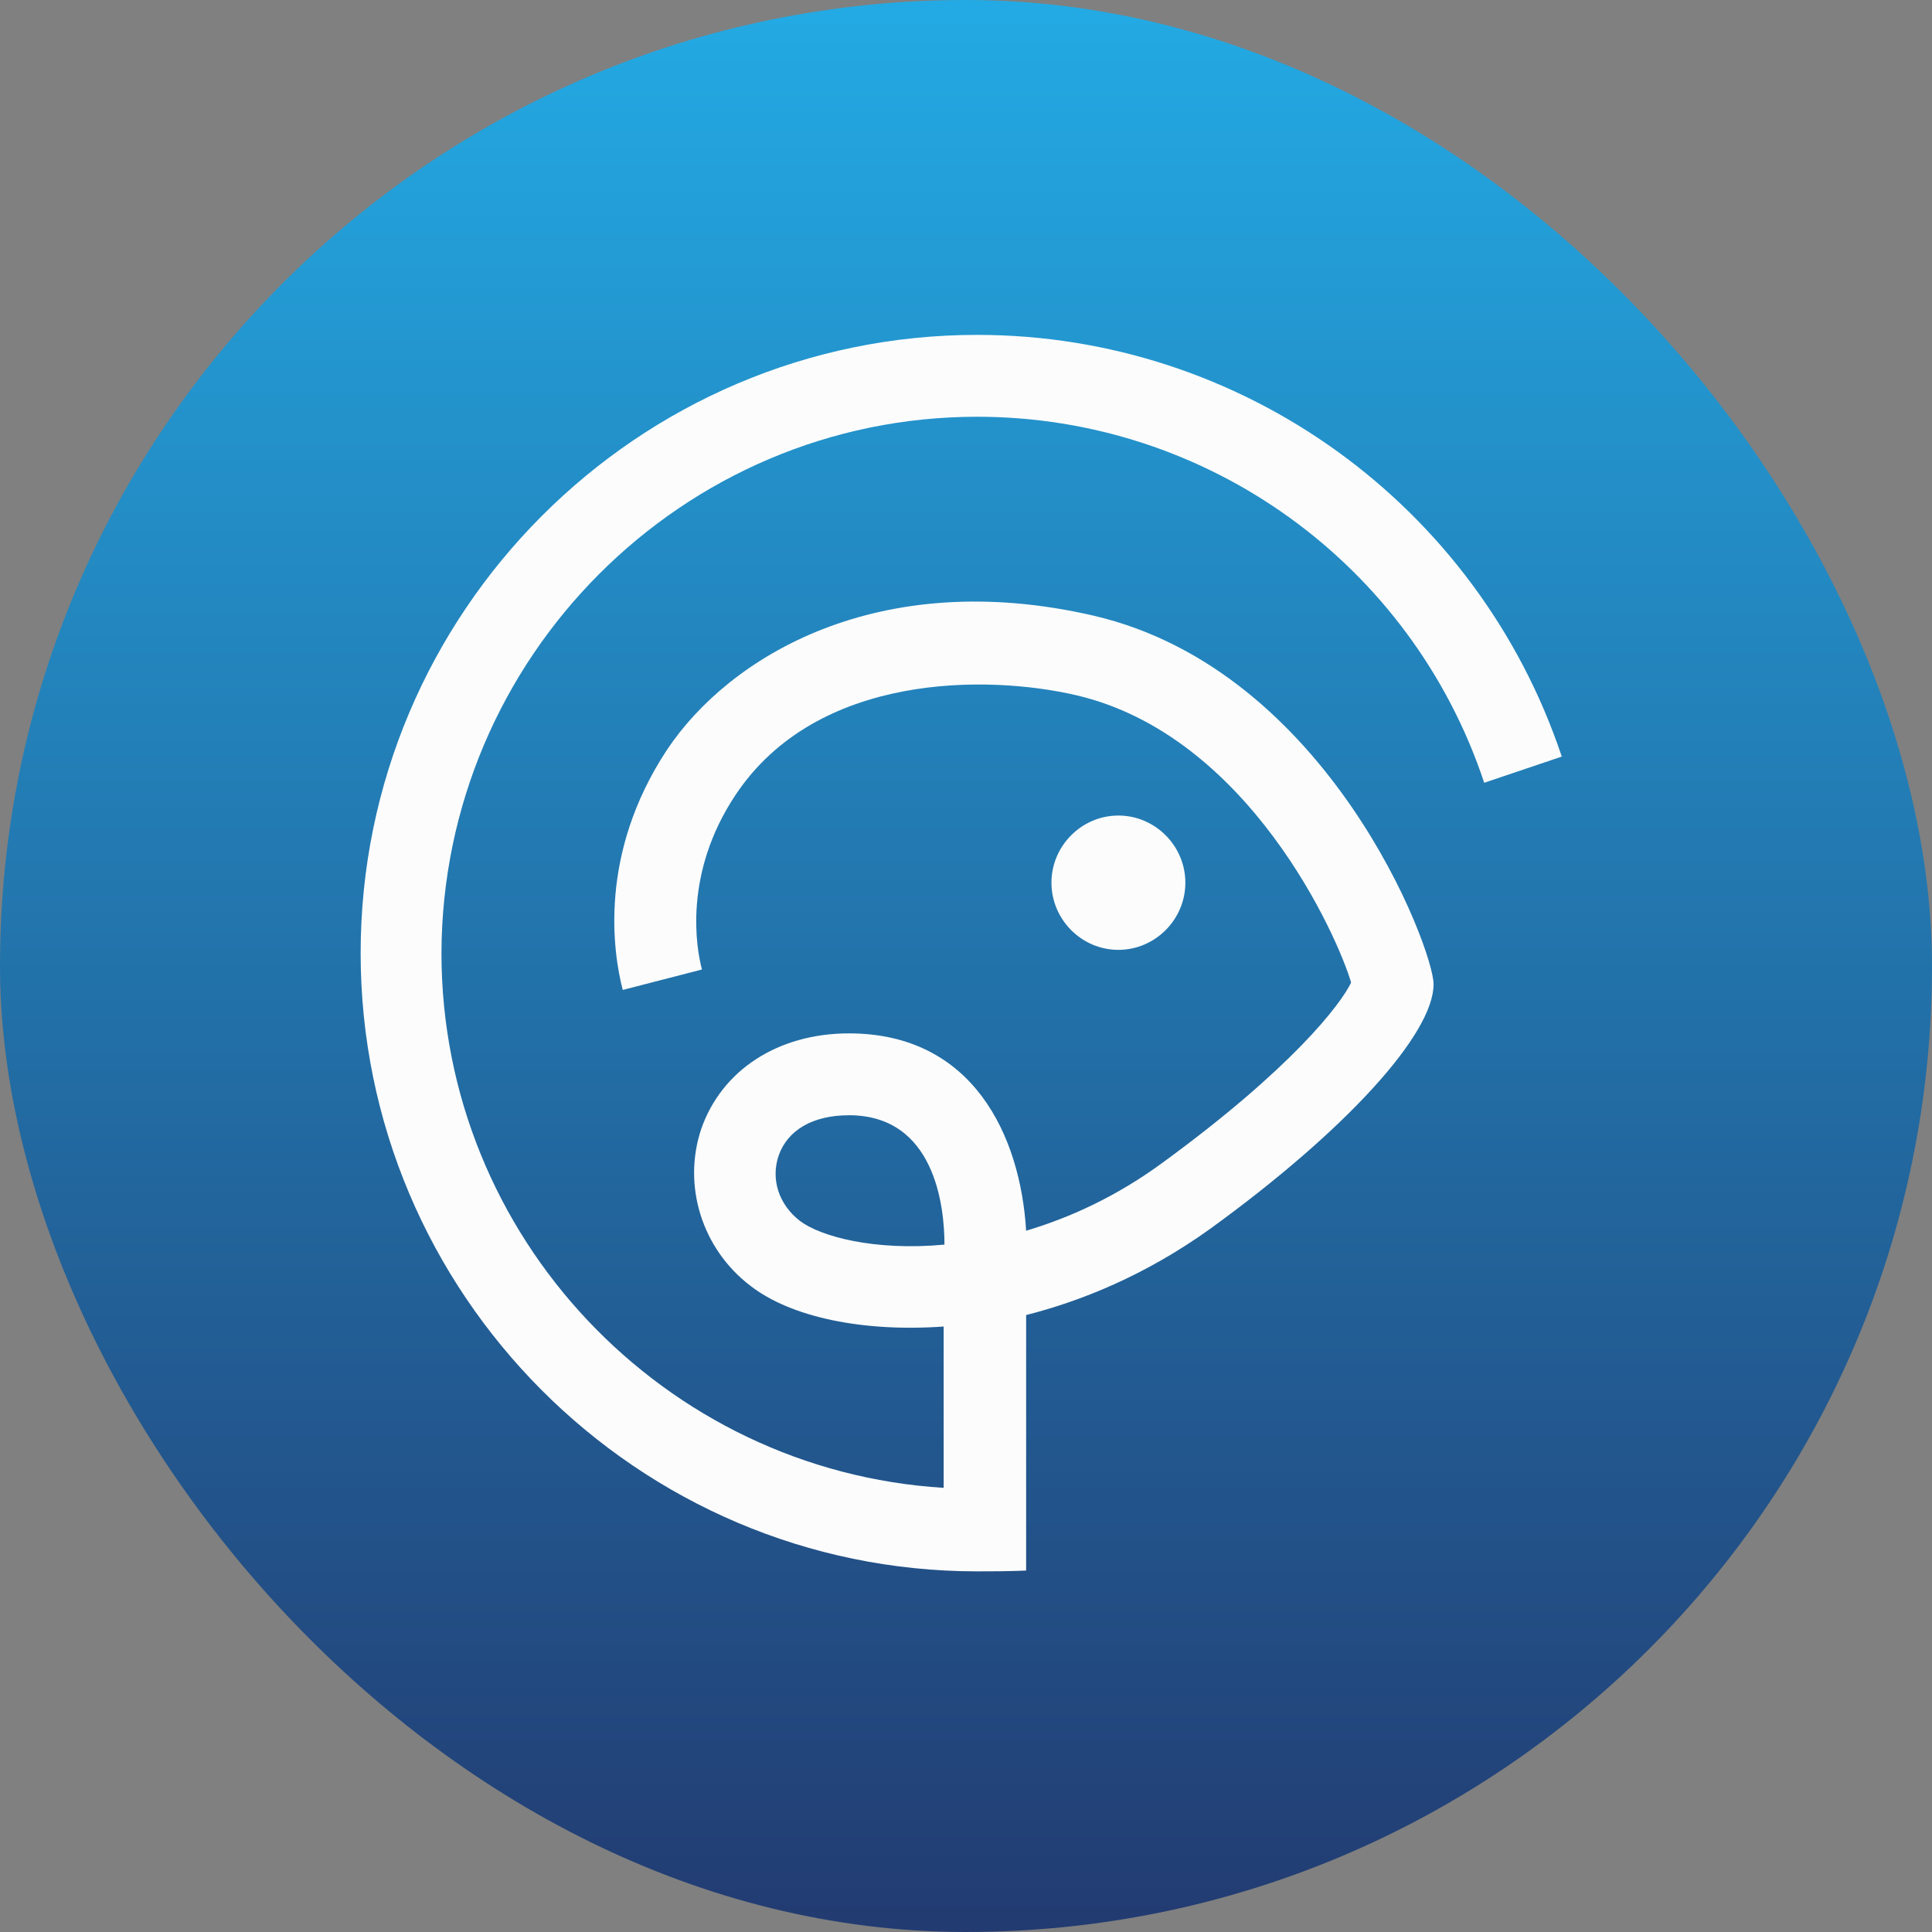 <svg width="48" height="48" viewBox="0 0 48 48" fill="none" xmlns="http://www.w3.org/2000/svg">
<rect x="0" y="0" width="48" height="48" fill="#808080" stroke="none"/>
<rect width="48" height="48" rx="24" fill="url(#paint0_linear_639_108)"/>
<path d="M24.277 10.354C29.998 10.354 35.069 14.016 36.875 19.448L38.802 18.797C36.713 12.552 30.87 8.32 24.277 8.32C15.837 8.32 8.96 15.217 8.96 23.68C8.96 32.143 15.837 39.04 24.277 39.04C24.601 39.04 25.048 39.04 25.494 39.02V36.985V32.672C26.853 32.326 28.436 31.696 30.058 30.536C33.426 28.095 35.617 25.694 35.617 24.453C35.617 23.578 33.02 16.661 27.178 15.298C21.822 14.057 18.109 16.315 16.568 18.634C14.864 21.218 15.229 23.66 15.472 24.595L17.44 24.087C17.298 23.558 16.973 21.706 18.272 19.753C20.3 16.702 24.54 16.763 26.731 17.271C31.032 18.268 33.244 23.293 33.568 24.412C33.304 24.962 32.087 26.549 28.882 28.888C27.746 29.722 26.589 30.251 25.494 30.577C25.352 28.217 24.175 25.674 21.092 25.674C19.327 25.674 17.927 26.589 17.42 28.054C16.953 29.458 17.44 31.024 18.637 31.94C19.651 32.733 21.457 33.099 23.445 32.957V36.965C16.507 36.538 10.968 30.739 10.968 23.68C10.989 16.336 16.953 10.354 24.277 10.354ZM19.874 30.333C19.347 29.926 19.144 29.295 19.347 28.705C19.57 28.074 20.199 27.708 21.092 27.708C23.222 27.708 23.465 29.966 23.465 30.922C21.721 31.085 20.382 30.719 19.874 30.333ZM27.786 23.599C26.873 23.599 26.123 22.846 26.123 21.93C26.123 21.015 26.873 20.262 27.786 20.262C28.699 20.262 29.45 21.015 29.45 21.93C29.45 22.846 28.699 23.599 27.786 23.599Z" fill="#FCFCFC"/>
<defs>
<linearGradient id="paint0_linear_639_108" x1="24" y1="0" x2="24" y2="48" gradientUnits="userSpaceOnUse">
<stop stop-color="#23AAE4"/>
<stop offset="1" stop-color="#223B71"/>
</linearGradient>
</defs>
</svg>
